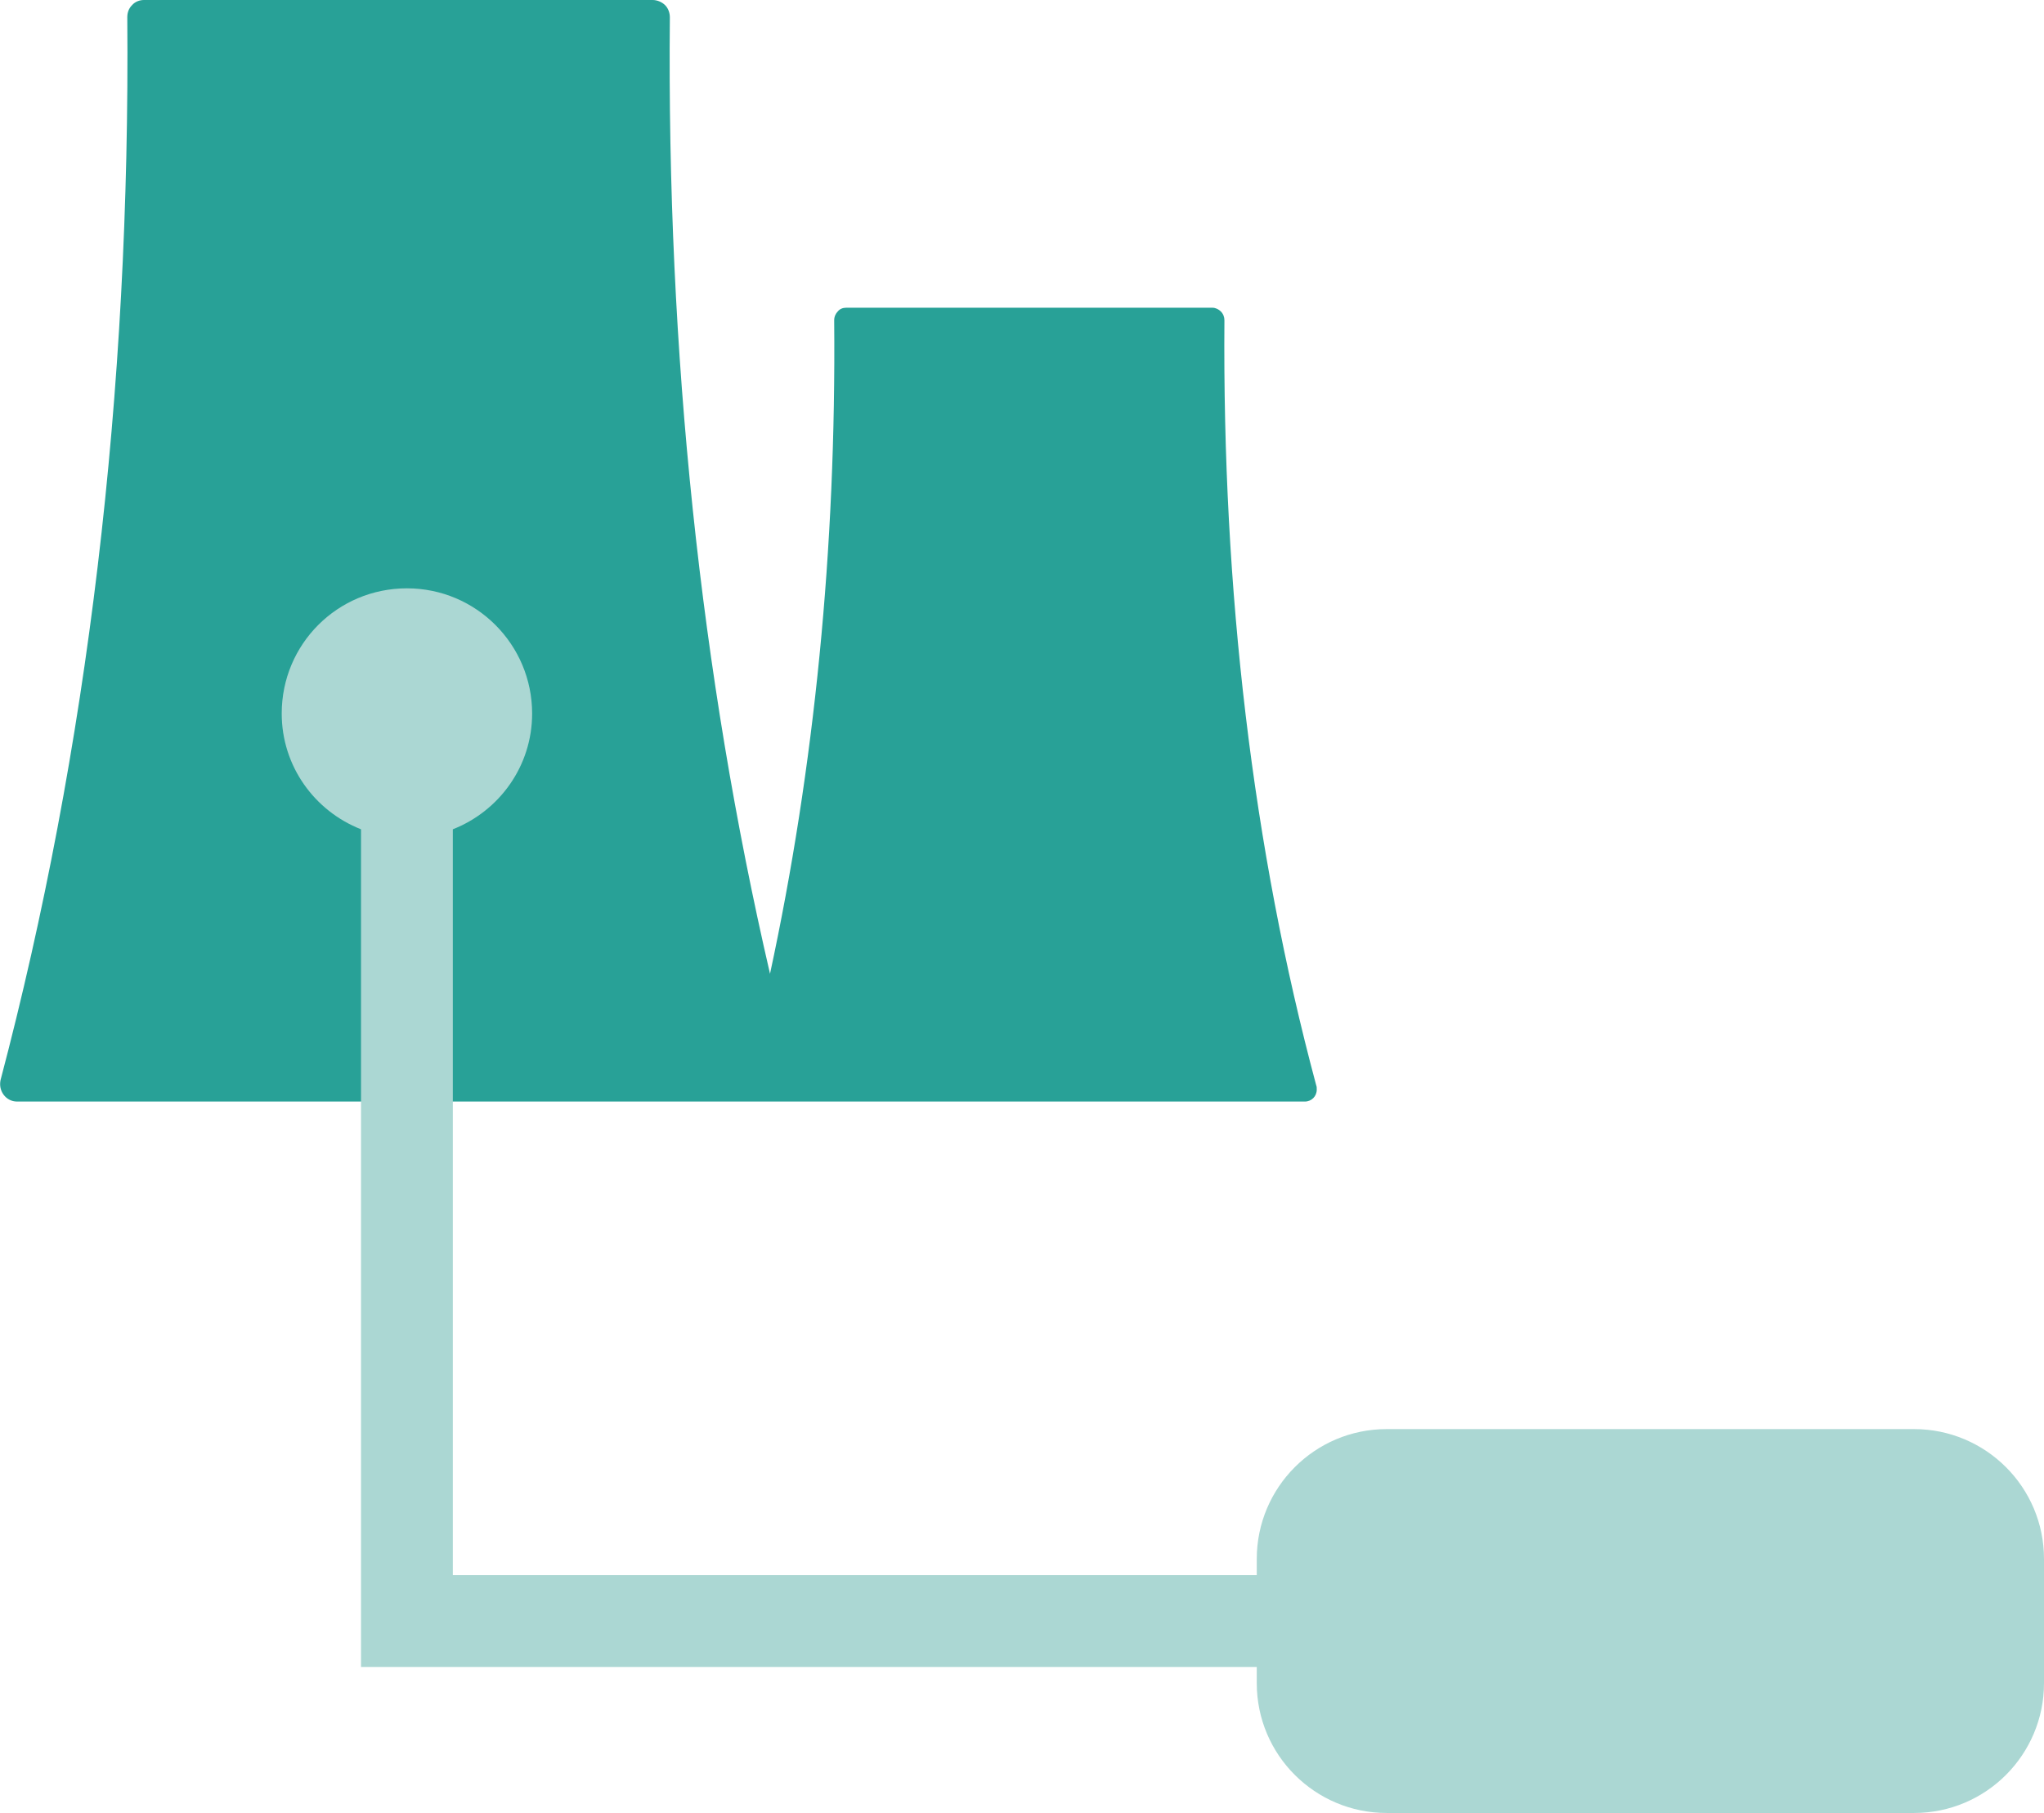 <svg xmlns="http://www.w3.org/2000/svg" width="39.18" height="34.76" viewBox="0 0 39.18 34.76" preserveAspectRatio="xMinYMax"><path fill="#28A197" d="M23.47 6.14c0-.06-.02-.12-.07-.17-.04-.04-.1-.07-.16-.07h-7.02c-.06 0-.12.02-.16.07-.04.04-.07.1-.07.17.04 4.38-.38 8.58-1.23 12.53-1.33-5.74-1.98-11.9-1.92-18.34 0-.08-.03-.17-.09-.23s-.15-.1-.24-.1H2.76c-.08 0-.17.03-.23.1-.06.06-.09.14-.09.23.06 7.2-.76 14.05-2.43 20.38-.02.1 0 .2.06.28s.15.13.26.13h24.68c.13 0 .23-.1.23-.23 0-.03 0-.06-.01-.08-1.22-4.55-1.8-9.49-1.76-14.67z"/><path fill="#ABD7D3" d="M24.09 31.96v.31c0 1.38 1.12 2.49 2.49 2.49h10.11c1.38 0 2.49-1.12 2.49-2.49v-2.38c0-1.38-1.12-2.49-2.49-2.49H26.58c-1.38 0-2.49 1.12-2.49 2.49v.31H8.68V15.9c.89-.35 1.52-1.21 1.52-2.22 0-1.32-1.07-2.4-2.4-2.4s-2.4 1.07-2.4 2.4c0 1.01.63 1.87 1.52 2.22V31.96h1.75"/></svg>